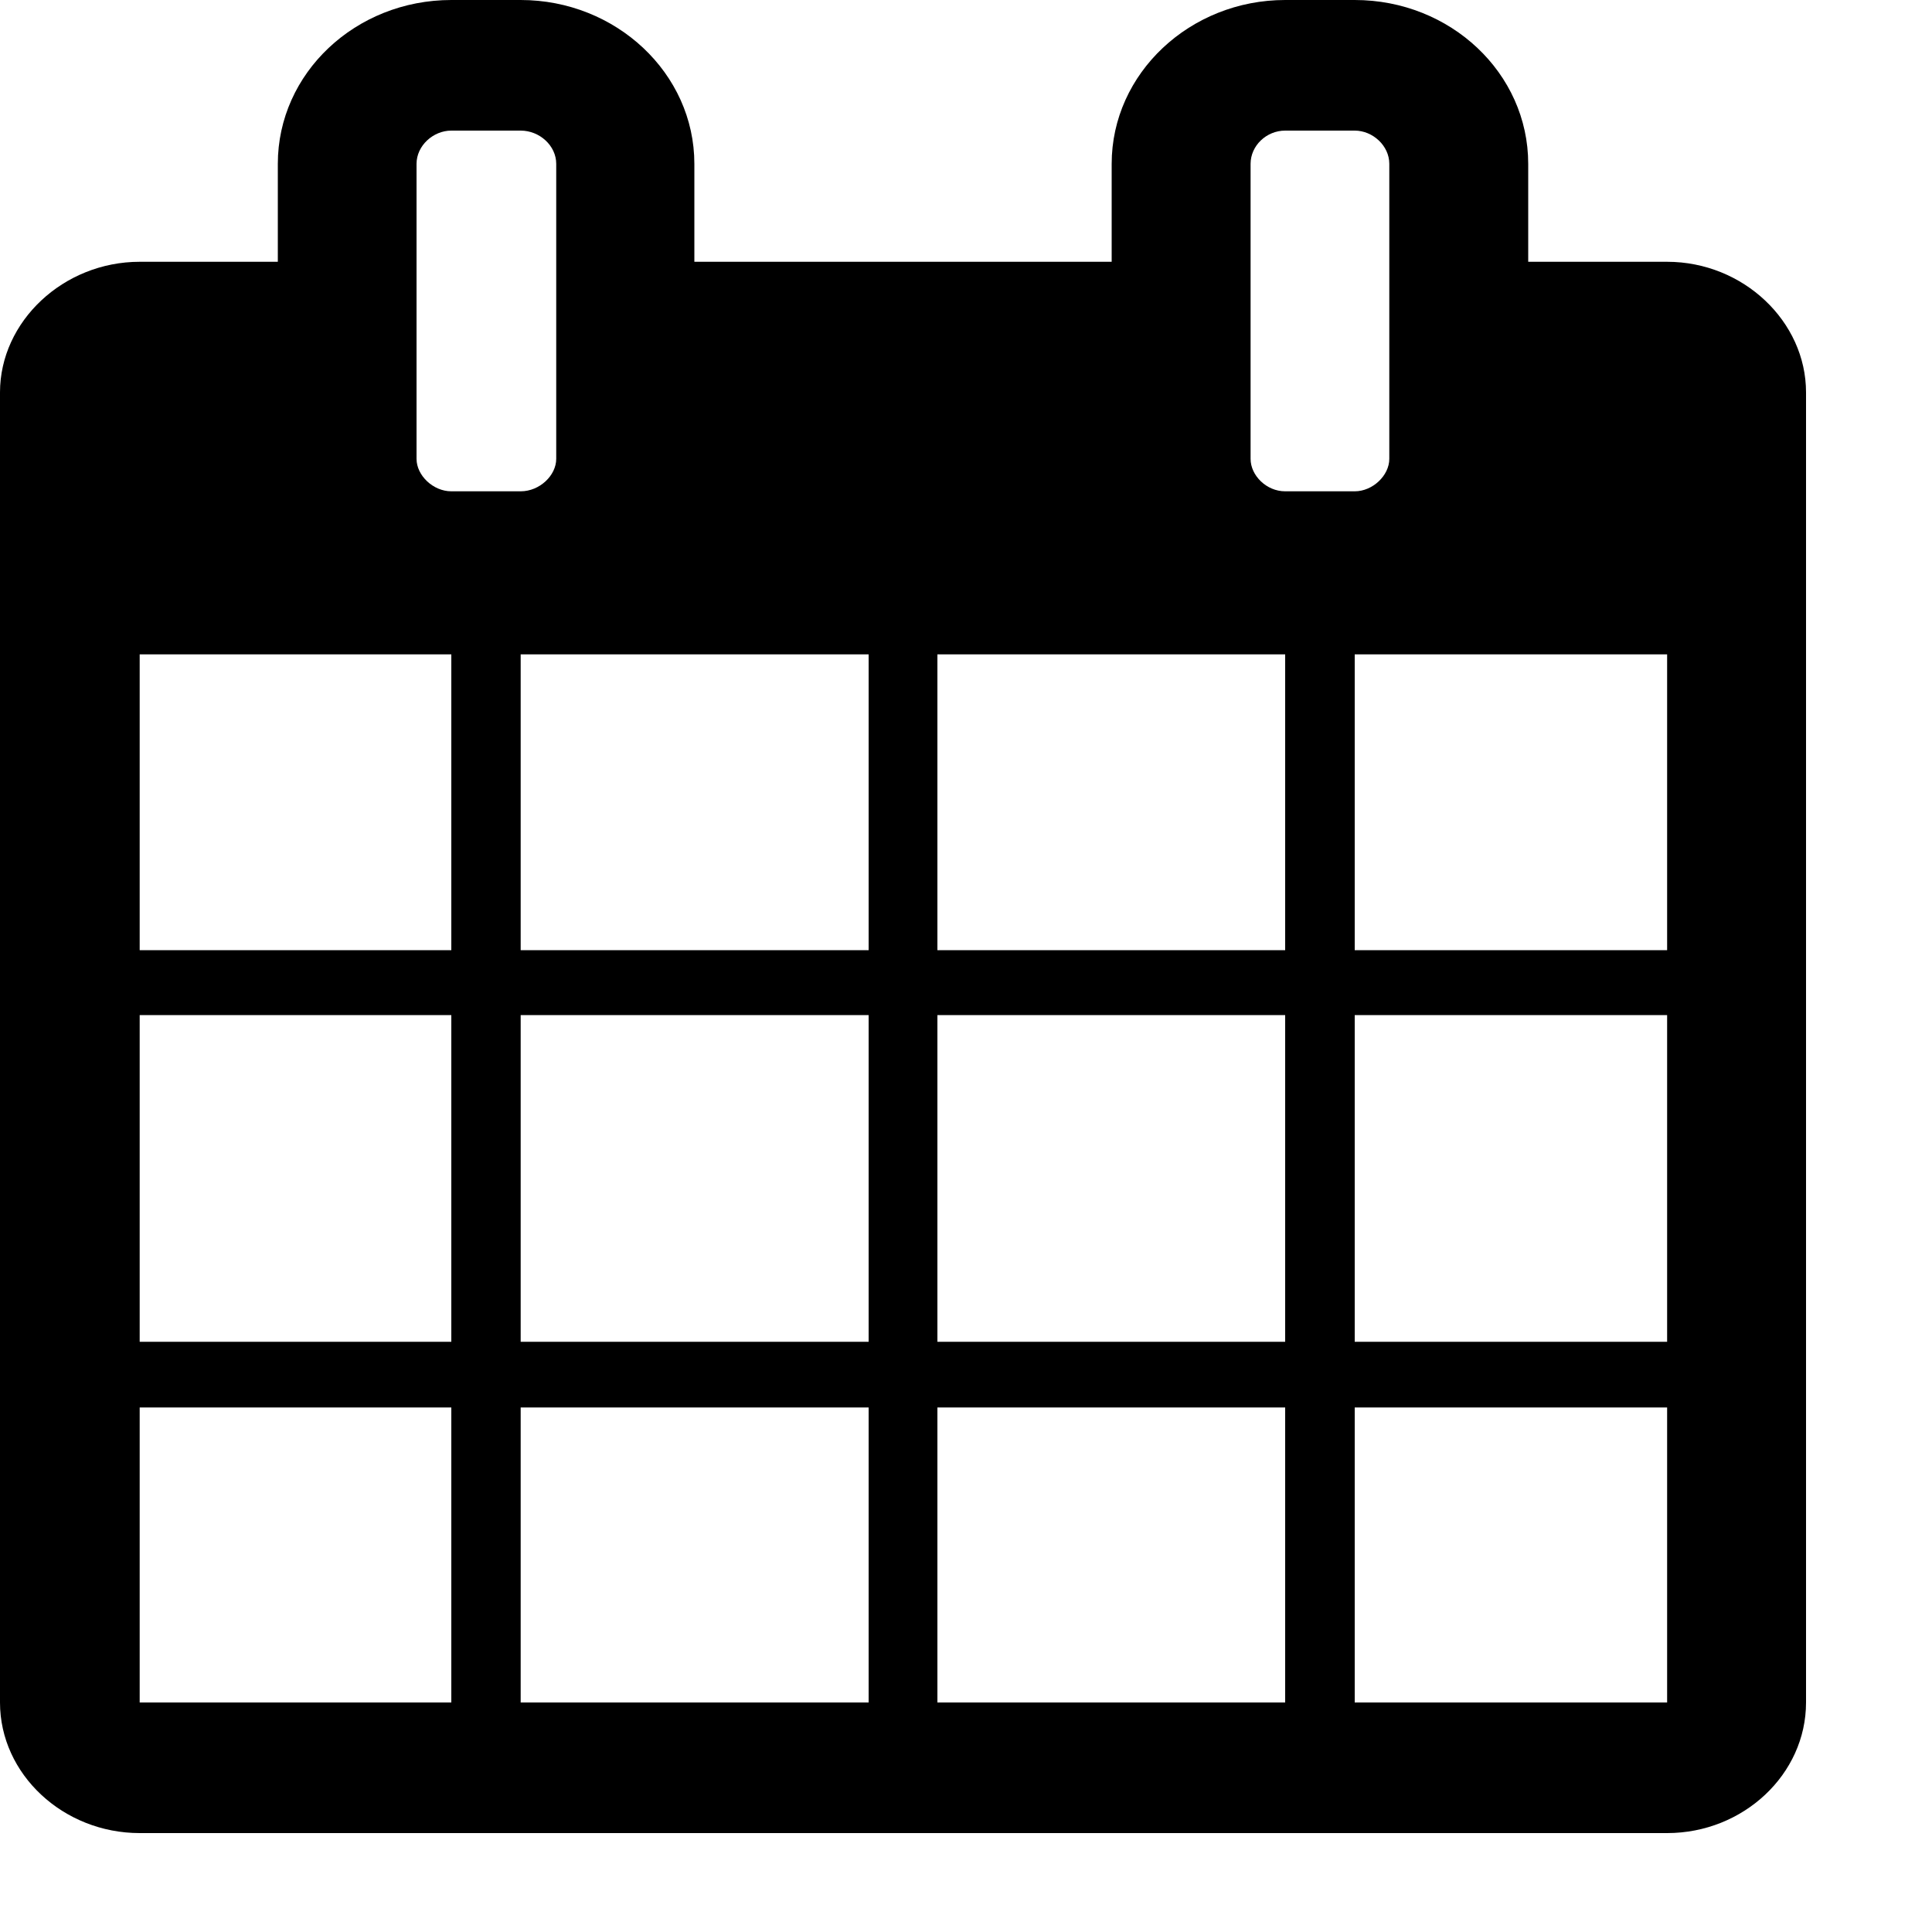 <?xml version="1.0" encoding="UTF-8"?>
<svg xmlns="http://www.w3.org/2000/svg" xmlns:xlink="http://www.w3.org/1999/xlink" width="10pt" height="10pt" viewBox="0 0 10 10" version="1.1">
<g id="surface1">
<path style=" stroke:none;fill-rule:nonzero;fill:rgb(0%,0%,0%);fill-opacity:1;" d="M 0.723 8.812 L 2.336 8.812 L 2.336 7.285 L 0.723 7.285 Z M 2.695 8.812 L 4.496 8.812 L 4.496 7.285 L 2.695 7.285 Z M 0.723 6.945 L 2.336 6.945 L 2.336 5.254 L 0.723 5.254 Z M 2.695 6.945 L 4.496 6.945 L 4.496 5.254 L 2.695 5.254 Z M 0.723 4.918 L 2.336 4.918 L 2.336 3.387 L 0.723 3.387 Z M 4.852 8.812 L 6.652 8.812 L 6.652 7.285 L 4.852 7.285 Z M 2.695 4.918 L 4.496 4.918 L 4.496 3.387 L 2.695 3.387 Z M 7.012 8.812 L 8.629 8.812 L 8.629 7.285 L 7.012 7.285 Z M 4.852 6.945 L 6.652 6.945 L 6.652 5.254 L 4.852 5.254 Z M 2.879 2.375 L 2.879 0.848 C 2.879 0.754 2.793 0.676 2.695 0.676 L 2.336 0.676 C 2.242 0.676 2.156 0.754 2.156 0.848 L 2.156 2.375 C 2.156 2.461 2.242 2.543 2.336 2.543 L 2.695 2.543 C 2.793 2.543 2.879 2.461 2.879 2.375 Z M 7.012 6.945 L 8.629 6.945 L 8.629 5.254 L 7.012 5.254 Z M 4.852 4.918 L 6.652 4.918 L 6.652 3.387 L 4.852 3.387 Z M 7.012 4.918 L 8.629 4.918 L 8.629 3.387 L 7.012 3.387 Z M 7.191 2.375 L 7.191 0.848 C 7.191 0.754 7.105 0.676 7.012 0.676 L 6.652 0.676 C 6.555 0.676 6.473 0.754 6.473 0.848 L 6.473 2.375 C 6.473 2.461 6.555 2.543 6.652 2.543 L 7.012 2.543 C 7.105 2.543 7.191 2.461 7.191 2.375 Z M 9.348 2.031 L 9.348 8.812 C 9.348 9.184 9.023 9.488 8.629 9.488 L 0.723 9.488 C 0.328 9.488 0 9.184 0 8.812 L 0 2.031 C 0 1.664 0.328 1.355 0.723 1.355 L 1.438 1.355 L 1.438 0.848 C 1.438 0.379 1.84 0 2.336 0 L 2.695 0 C 3.188 0 3.594 0.379 3.594 0.848 L 3.594 1.355 L 5.754 1.355 L 5.754 0.848 C 5.754 0.379 6.16 0 6.652 0 L 7.012 0 C 7.508 0 7.91 0.379 7.91 0.848 L 7.91 1.355 L 8.629 1.355 C 9.023 1.355 9.348 1.664 9.348 2.031 Z M 9.348 2.031 "/>
</g>
</svg>
